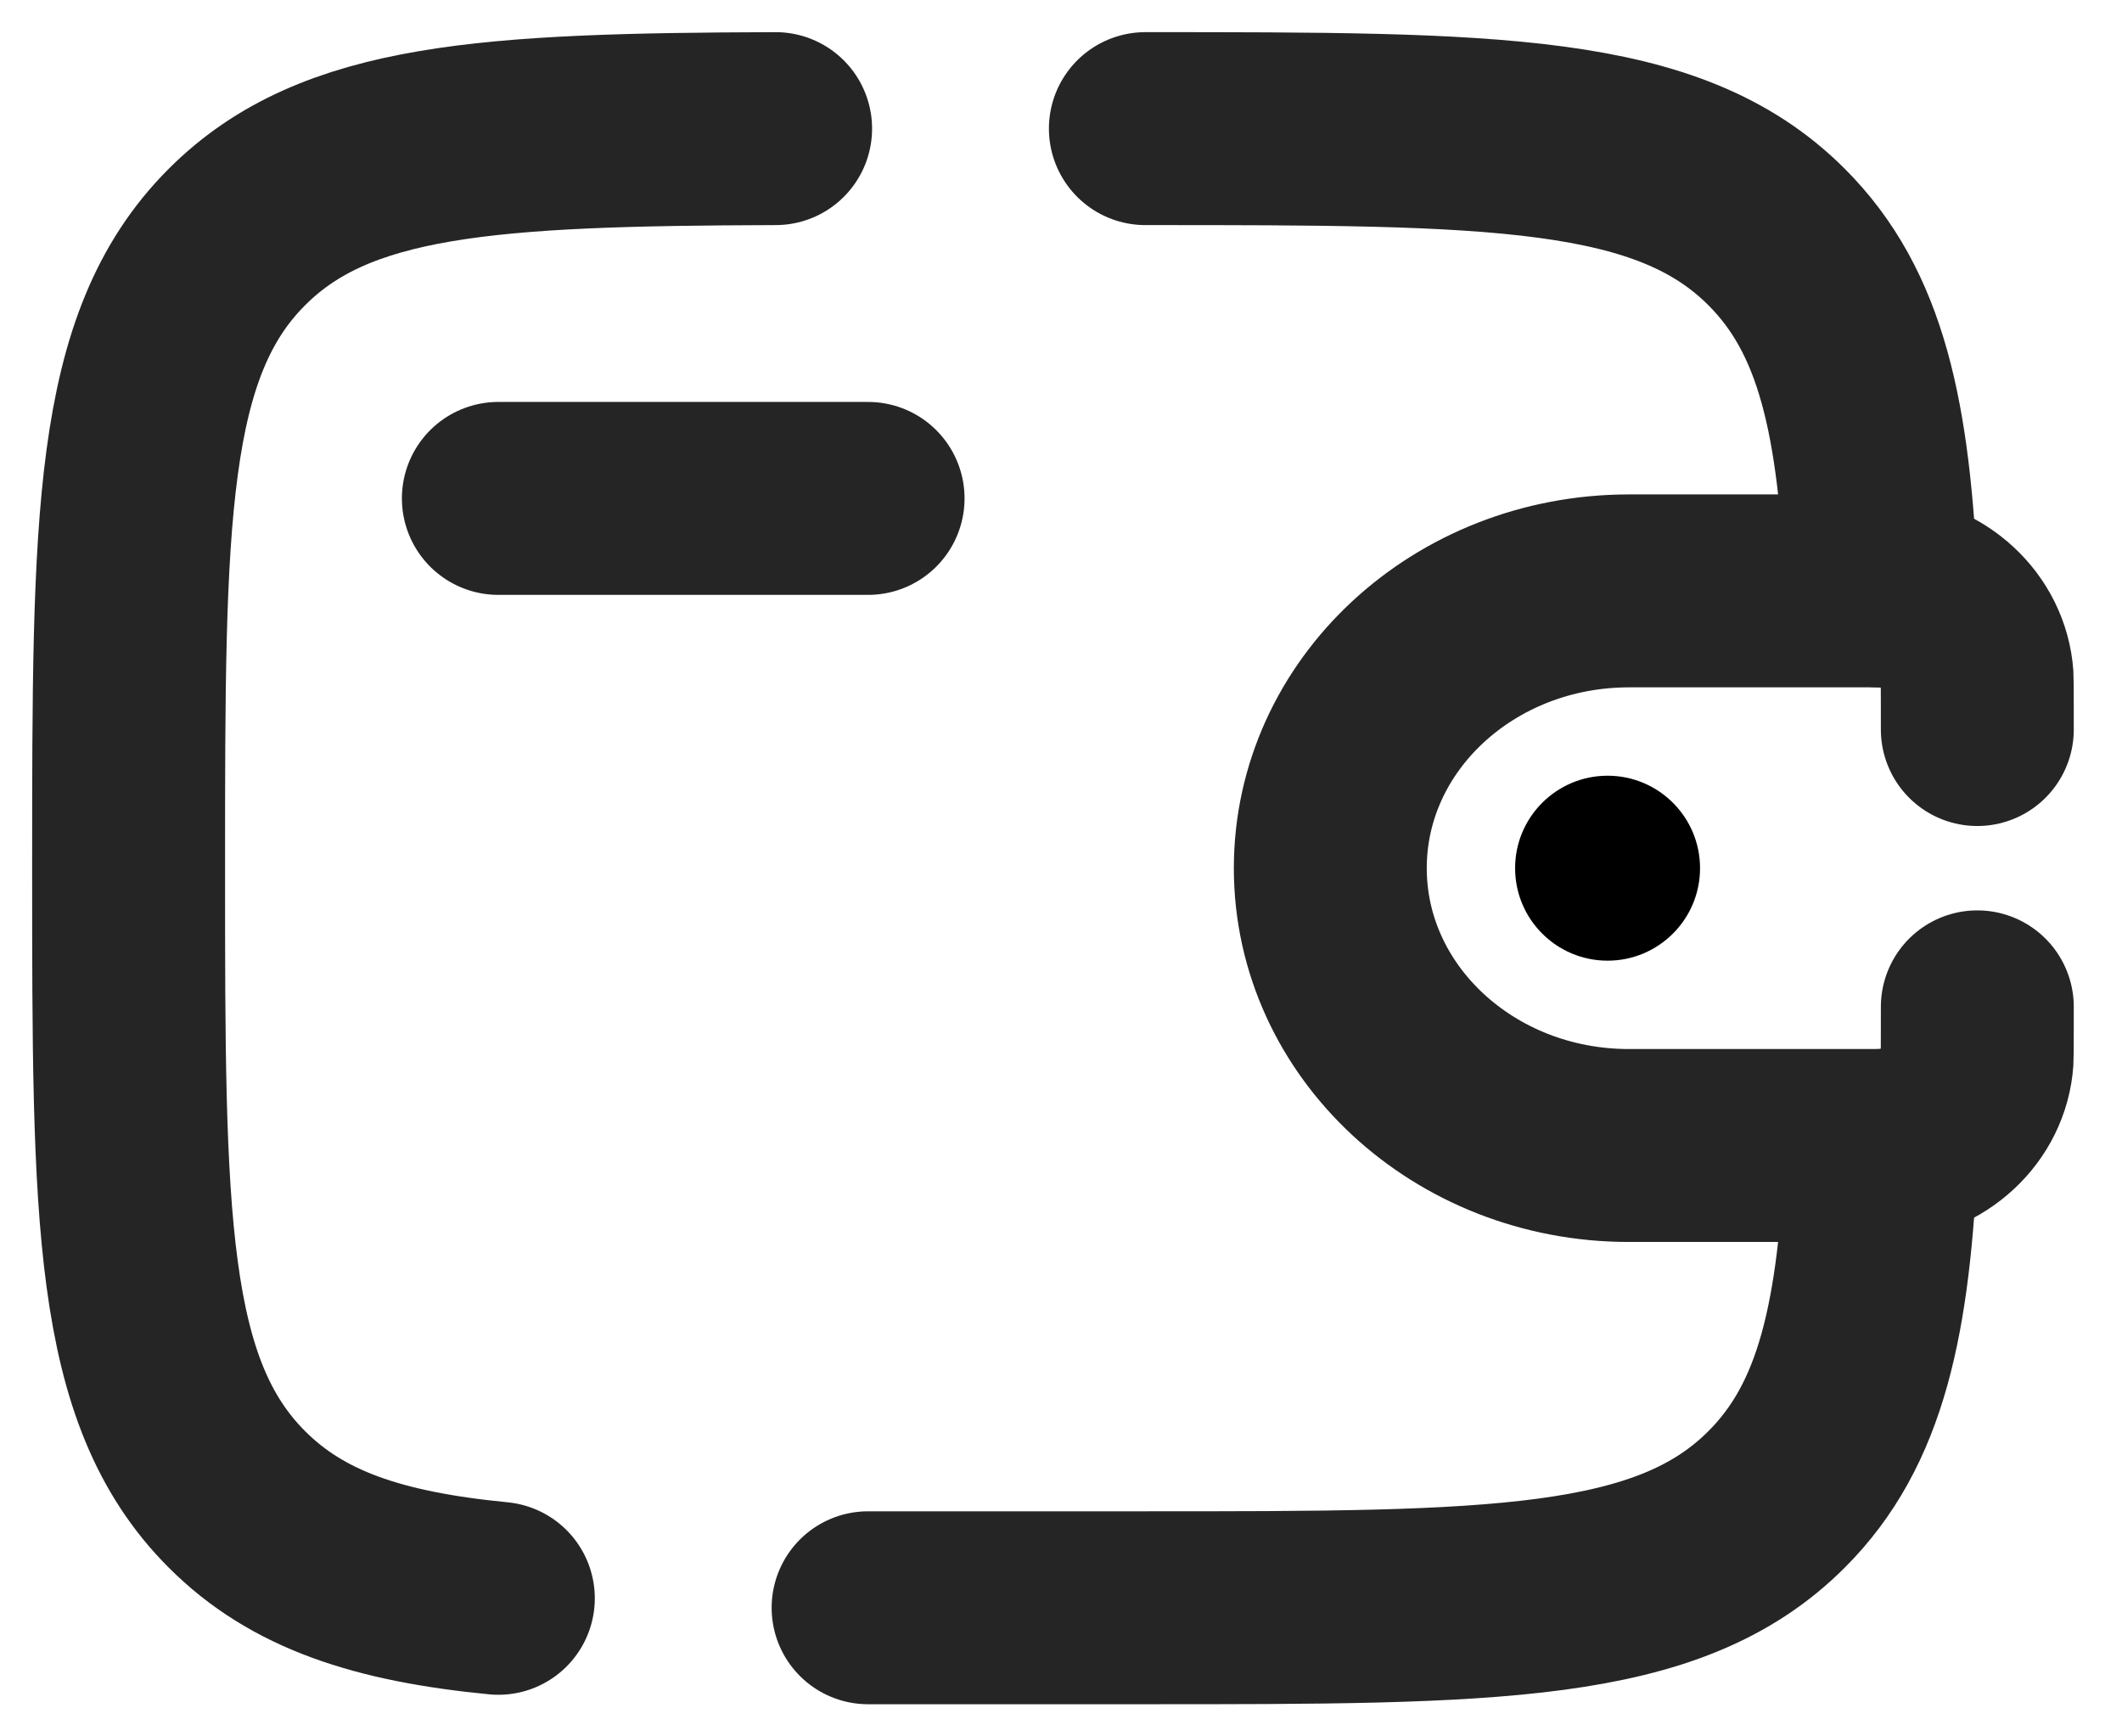 <svg width="33" height="27" viewBox="0 0 33 27" fill="none" xmlns="http://www.w3.org/2000/svg">
<path d="M7.75 7.75H13.5" stroke="#252525" stroke-width="3" stroke-linecap="round" stroke-linejoin="round"/>
<path d="M30.75 11.344C30.75 11.233 30.75 10.578 30.747 10.532C30.695 9.811 30.079 9.238 29.302 9.19C29.254 9.188 29.195 9.188 29.074 9.188H25.334C22.766 9.188 20.688 11.118 20.688 13.5C20.688 15.882 22.768 17.812 25.331 17.812H29.072C29.193 17.812 29.252 17.812 29.302 17.81C30.079 17.762 30.697 17.189 30.747 16.468C30.75 16.422 30.75 15.767 30.75 15.656" stroke="#252525" stroke-width="3" stroke-linecap="round"/>
<path d="M25 14.938C25.794 14.938 26.438 14.294 26.438 13.5C26.438 12.706 25.794 12.062 25 12.062C24.206 12.062 23.562 12.706 23.562 13.5C23.562 14.294 24.206 14.938 25 14.938Z" fill="black"/>
<path d="M17.812 2C23.233 2 25.944 2 27.628 3.685C28.791 4.846 29.151 6.497 29.262 9.188M13.5 25H17.812C23.233 25 25.944 25 27.628 23.315C28.791 22.154 29.151 20.503 29.262 17.812M12.062 2C7.586 2.014 5.213 2.155 3.685 3.685C2 5.368 2 8.079 2 13.5C2 18.921 2 21.632 3.685 23.315C4.623 24.255 5.881 24.671 7.75 24.853" stroke="#252525" stroke-width="3" stroke-linecap="round"/>
</svg>
